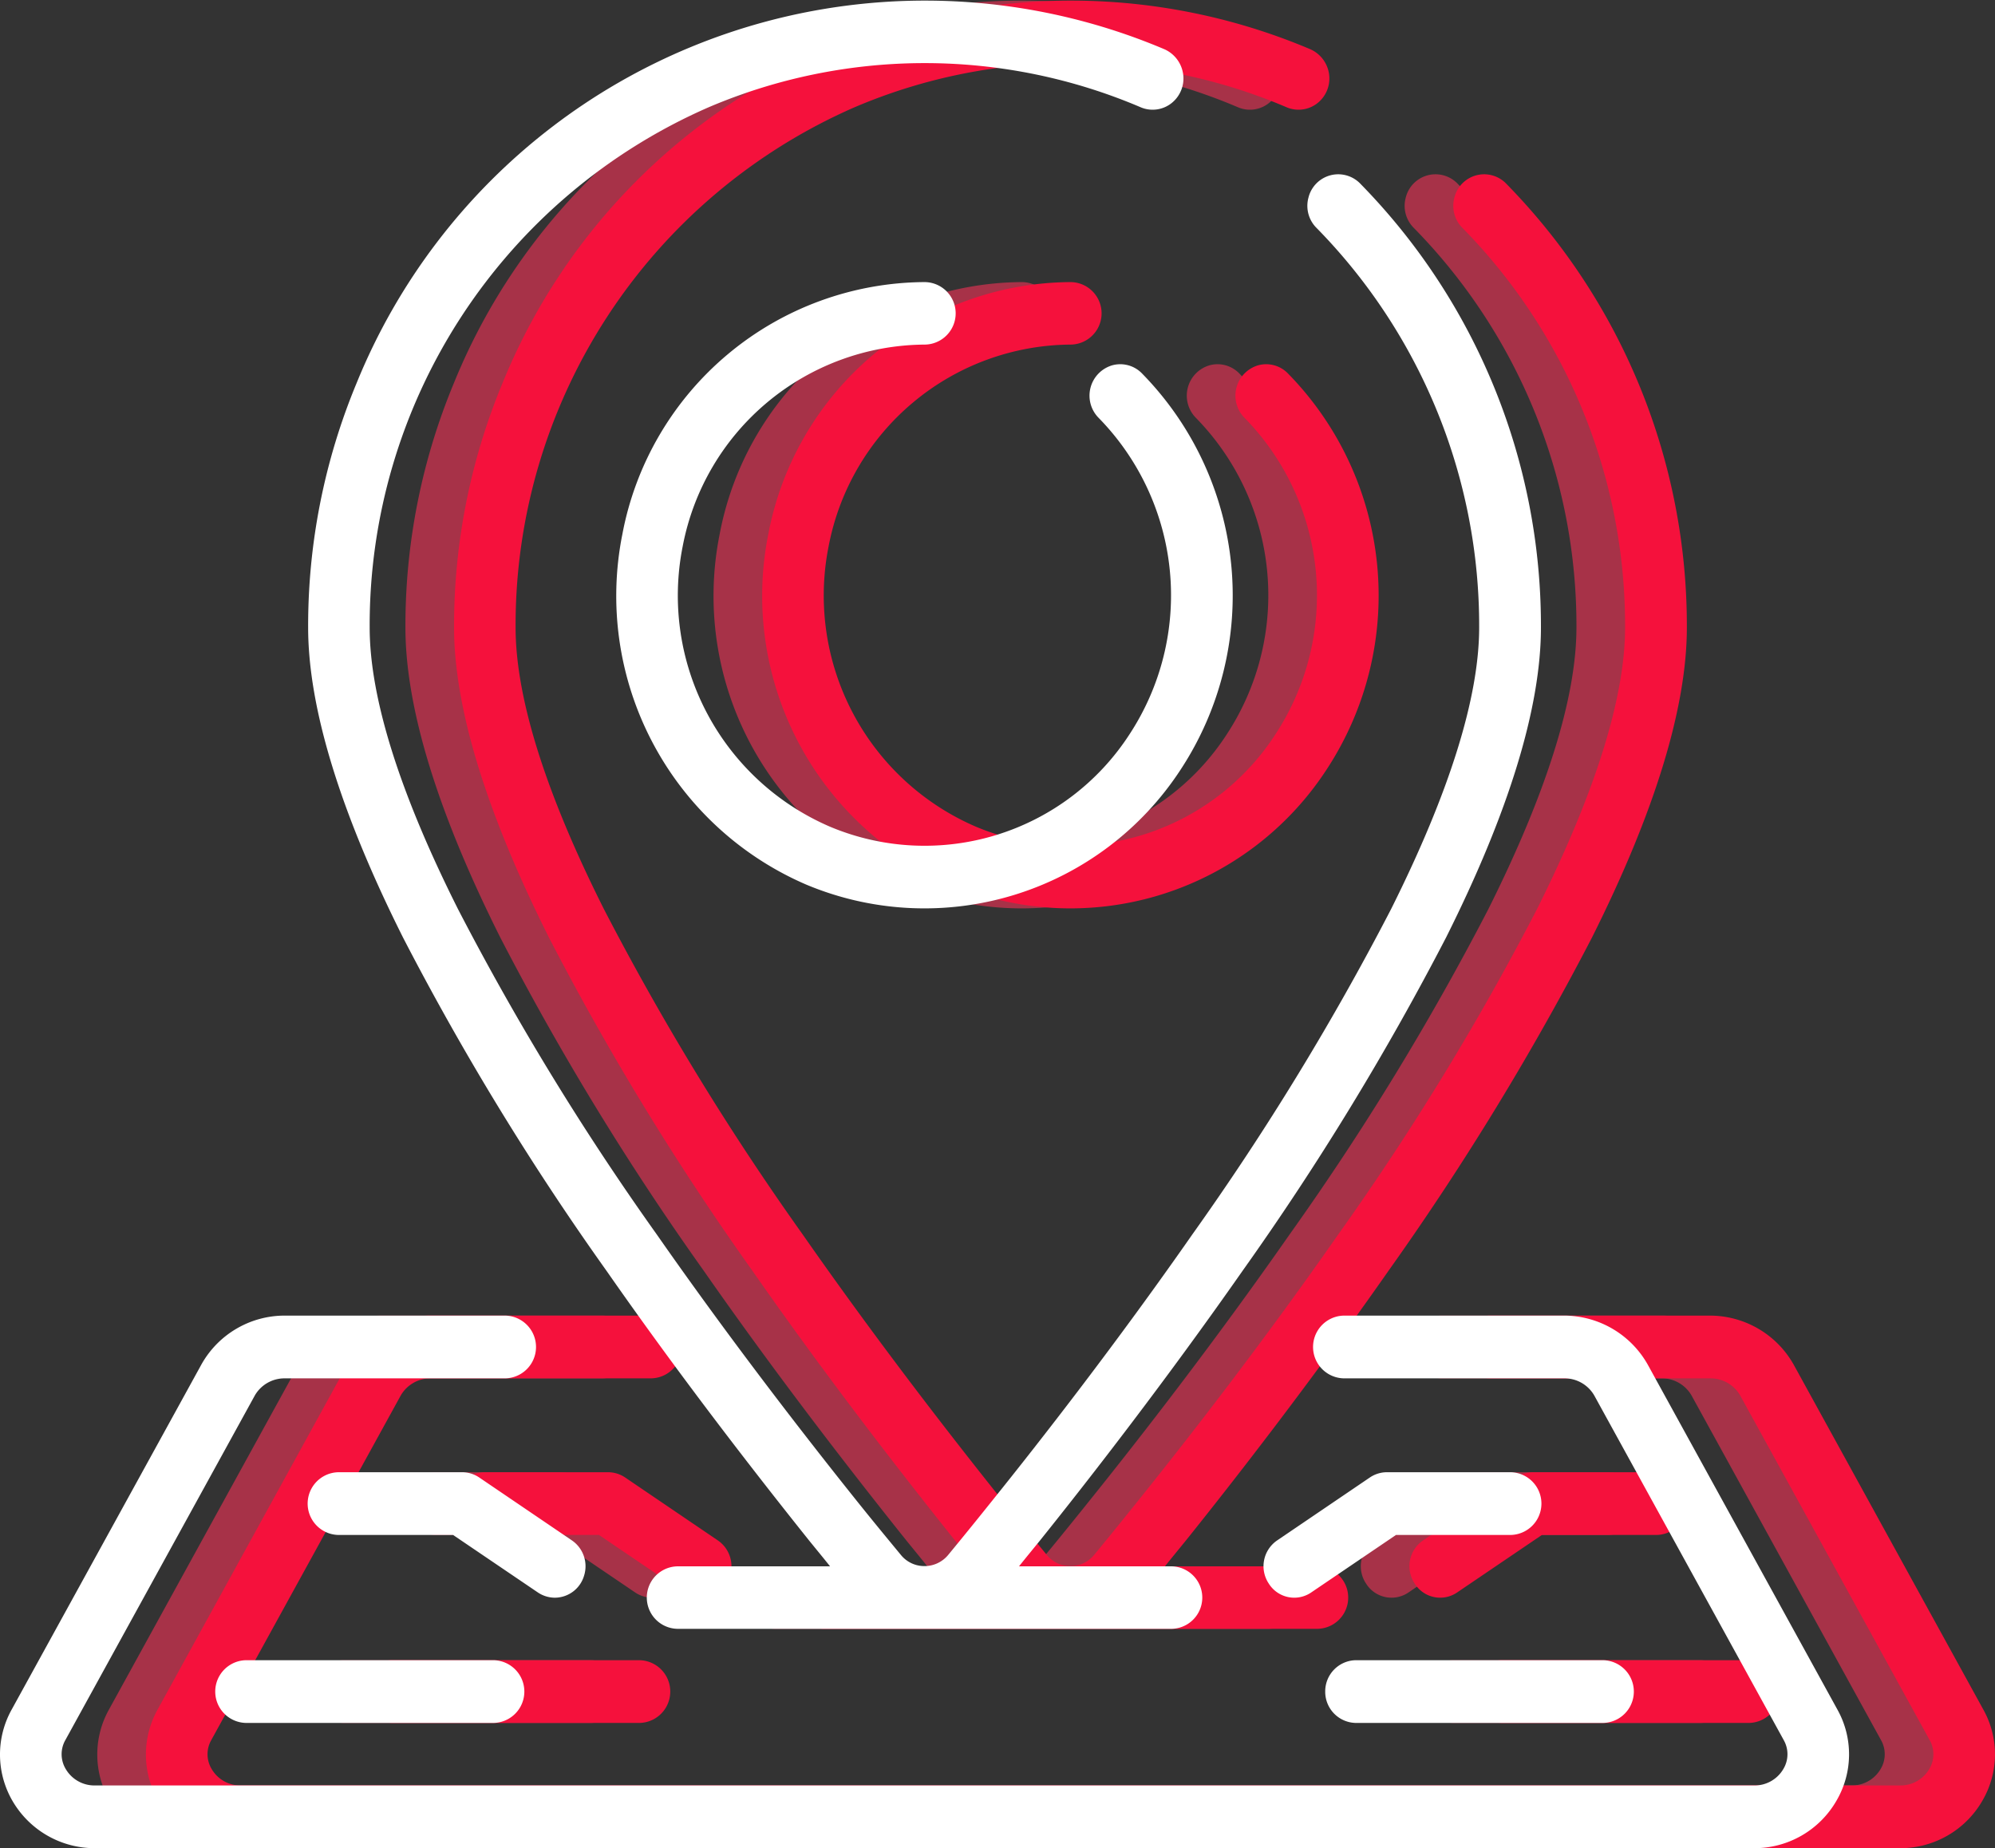 <svg id="location.svg" xmlns="http://www.w3.org/2000/svg" width="82.03" height="76"><rect width="100%" height="100%" fill="#333333" stroke="none"/><path id="Shape_9_copy_2" data-name="Shape 9 copy 2" d="M1100.91 5849.26c3.13 4.49 6.26 8.5 8.33 11.09.3.37.59.72.86 1.06h-6.25a1.285 1.285 0 0 0 0 2.57h20.27a1.285 1.285 0 0 0 0-2.57h-6.25c.27-.34.56-.69.86-1.06 2.07-2.58 5.19-6.6 8.33-11.09a114.61 114.61 0 0 0 8.37-13.71c2.59-5.17 3.9-9.46 3.9-12.75a25.96 25.96 0 0 0-7.42-18.24 1.261 1.261 0 0 0-2.14.57 1.282 1.282 0 0 0 .34 1.25 23.345 23.345 0 0 1 6.68 16.42c0 2.88-1.22 6.78-3.62 11.58a110.9 110.9 0 0 1-8.18 13.39c-3.09 4.43-6.18 8.4-8.23 10.95-.68.85-1.29 1.6-1.81 2.23a1.259 1.259 0 0 1-.97.45 1.239 1.239 0 0 1-.96-.45c-.52-.63-1.14-1.38-1.82-2.23-2.04-2.55-5.13-6.52-8.22-10.95a110.9 110.9 0 0 1-8.18-13.39c-2.41-4.8-3.63-8.7-3.63-11.58a23.241 23.241 0 0 1 13.94-21.39 22.63 22.63 0 0 1 17.76 0 1.252 1.252 0 0 0 1.26-.16 1.294 1.294 0 0 0 .49-1.19 1.319 1.319 0 0 0-.76-1.03 25.228 25.228 0 0 0-33.23 13.73 25.986 25.986 0 0 0-1.99 10.04c0 3.29 1.31 7.58 3.9 12.75a113.326 113.326 0 0 0 8.37 13.71zm13.07-38.09a1.285 1.285 0 0 0 0-2.57 12.721 12.721 0 0 0-12.42 10.37 12.925 12.925 0 0 0 7.57 14.41 12.574 12.574 0 0 0 15.39-4.74 13.041 13.041 0 0 0-1.58-16.27 1.245 1.245 0 0 0-1.23-.35 1.3 1.3 0 0 0-.56 2.17 10.427 10.427 0 0 1 1.26 13.01 10.036 10.036 0 0 1-12.3 3.8 10.347 10.347 0 0 1-6.07-11.53 10.2 10.2 0 0 1 9.94-8.3zM1079.9 5873h68.17a3.891 3.891 0 0 0 3.41-1.95 3.774 3.774 0 0 0 .04-3.75l-7.79-14.17a3.953 3.953 0 0 0-3.45-2.03h-9.03a1.29 1.29 0 0 0 0 2.58h9.03a1.409 1.409 0 0 1 1.24.7l7.79 14.17a1.178 1.178 0 0 1-.01 1.19 1.367 1.367 0 0 1-1.23.68h-68.17a1.367 1.367 0 0 1-1.23-.68 1.178 1.178 0 0 1-.01-1.19l7.79-14.17a1.409 1.409 0 0 1 1.24-.7h9.03a1.29 1.29 0 0 0 0-2.58h-9.03a3.921 3.921 0 0 0-3.45 2.03l-7.79 14.17a3.8 3.8 0 0 0 .03 3.75 3.907 3.907 0 0 0 3.42 1.95zm58.16-15.46h-5.07a1.26 1.26 0 0 0-.7.22l-3.8 2.58a1.284 1.284 0 0 0-.35 1.78 1.235 1.235 0 0 0 1.75.36l3.48-2.36h4.69a1.29 1.29 0 0 0 0-2.58zm-7.6 9.02a1.281 1.281 0 0 0 1.26 1.29h10.14a1.29 1.29 0 0 0 0-2.58h-10.14a1.281 1.281 0 0 0-1.26 1.29zm-31.68-3.86a1.26 1.26 0 0 0 1.21-.92 1.286 1.286 0 0 0-.51-1.44l-3.8-2.58a1.26 1.26 0 0 0-.7-.22h-5.07a1.29 1.29 0 0 0 0 2.58h4.69l3.48 2.36a1.26 1.26 0 0 0 .7.22zm-12.67 2.57a1.29 1.29 0 0 0 0 2.58h10.13a1.29 1.29 0 0 0 0-2.58h-10.13z" transform="translate(-1071.97 -5797)" fill-rule="evenodd" fill="#a73248"/><path id="Shape_9_copy" data-name="Shape 9 copy" d="M1102.91 5849.26c3.13 4.49 6.26 8.5 8.33 11.09.3.37.59.72.86 1.06h-6.25a1.285 1.285 0 0 0 0 2.57h20.27a1.285 1.285 0 0 0 0-2.57h-6.25c.27-.34.56-.69.86-1.06 2.07-2.58 5.19-6.6 8.33-11.09a114.61 114.61 0 0 0 8.37-13.71c2.59-5.17 3.9-9.46 3.9-12.75a25.96 25.96 0 0 0-7.42-18.24 1.261 1.261 0 0 0-2.14.57 1.282 1.282 0 0 0 .34 1.25 23.345 23.345 0 0 1 6.68 16.42c0 2.88-1.22 6.78-3.62 11.58a110.9 110.9 0 0 1-8.18 13.39c-3.09 4.43-6.18 8.4-8.23 10.95-.68.85-1.29 1.6-1.81 2.23a1.259 1.259 0 0 1-.97.45 1.239 1.239 0 0 1-.96-.45c-.52-.63-1.14-1.38-1.82-2.23-2.04-2.55-5.13-6.52-8.22-10.95a110.9 110.9 0 0 1-8.18-13.39c-2.41-4.8-3.63-8.7-3.63-11.58a23.241 23.241 0 0 1 13.94-21.39 22.63 22.63 0 0 1 17.76 0 1.252 1.252 0 0 0 1.26-.16 1.294 1.294 0 0 0 .49-1.19 1.319 1.319 0 0 0-.76-1.03 25.228 25.228 0 0 0-33.23 13.73 25.986 25.986 0 0 0-1.99 10.04c0 3.29 1.31 7.58 3.9 12.75a113.326 113.326 0 0 0 8.37 13.71zm13.07-38.09a1.285 1.285 0 0 0 0-2.57 12.721 12.721 0 0 0-12.42 10.37 12.925 12.925 0 0 0 7.57 14.41 12.574 12.574 0 0 0 15.39-4.74 13.041 13.041 0 0 0-1.58-16.27 1.245 1.245 0 0 0-1.23-.35 1.3 1.3 0 0 0-.56 2.17 10.427 10.427 0 0 1 1.26 13.01 10.036 10.036 0 0 1-12.3 3.8 10.347 10.347 0 0 1-6.07-11.53 10.2 10.2 0 0 1 9.94-8.3zM1081.9 5873h68.17a3.891 3.891 0 0 0 3.41-1.95 3.774 3.774 0 0 0 .04-3.75l-7.79-14.17a3.953 3.953 0 0 0-3.45-2.03h-9.03a1.29 1.29 0 0 0 0 2.58h9.03a1.409 1.409 0 0 1 1.24.7l7.79 14.17a1.178 1.178 0 0 1-.01 1.19 1.367 1.367 0 0 1-1.23.68h-68.17a1.367 1.367 0 0 1-1.23-.68 1.178 1.178 0 0 1-.01-1.19l7.79-14.17a1.409 1.409 0 0 1 1.24-.7h9.03a1.29 1.29 0 0 0 0-2.58h-9.03a3.921 3.921 0 0 0-3.45 2.03l-7.79 14.17a3.8 3.8 0 0 0 .03 3.75 3.907 3.907 0 0 0 3.42 1.95zm58.16-15.46h-5.07a1.26 1.26 0 0 0-.7.22l-3.8 2.58a1.284 1.284 0 0 0-.35 1.78 1.235 1.235 0 0 0 1.75.36l3.48-2.36h4.69a1.29 1.29 0 0 0 0-2.58zm-7.6 9.02a1.281 1.281 0 0 0 1.26 1.29h10.14a1.29 1.29 0 0 0 0-2.58h-10.14a1.281 1.281 0 0 0-1.26 1.29zm-31.68-3.86a1.26 1.26 0 0 0 1.21-.92 1.286 1.286 0 0 0-.51-1.44l-3.8-2.58a1.26 1.26 0 0 0-.7-.22h-5.07a1.29 1.29 0 0 0 0 2.58h4.69l3.48 2.36a1.26 1.26 0 0 0 .7.22zm-12.67 2.57a1.29 1.29 0 0 0 0 2.58h10.13a1.29 1.29 0 0 0 0-2.58h-10.13z" transform="translate(-1071.97 -5797)" fill="#f5113c" fill-rule="evenodd"/><path d="M1096.91 5849.26c3.13 4.49 6.26 8.5 8.33 11.09.3.37.59.72.86 1.06h-6.25a1.285 1.285 0 0 0 0 2.57h20.27a1.285 1.285 0 0 0 0-2.57h-6.25c.27-.34.56-.69.86-1.06 2.07-2.58 5.19-6.6 8.33-11.09a114.61 114.61 0 0 0 8.37-13.71c2.59-5.17 3.9-9.46 3.9-12.75a25.96 25.96 0 0 0-7.42-18.24 1.261 1.261 0 0 0-2.14.57 1.282 1.282 0 0 0 .34 1.25 23.345 23.345 0 0 1 6.68 16.42c0 2.88-1.22 6.78-3.62 11.58a110.9 110.9 0 0 1-8.18 13.39c-3.09 4.43-6.18 8.4-8.23 10.95-.68.85-1.29 1.6-1.81 2.23a1.259 1.259 0 0 1-.97.45 1.239 1.239 0 0 1-.96-.45c-.52-.63-1.14-1.38-1.82-2.23-2.04-2.55-5.13-6.52-8.22-10.95a110.9 110.9 0 0 1-8.18-13.39c-2.41-4.8-3.63-8.7-3.63-11.58a23.241 23.241 0 0 1 13.94-21.39 22.63 22.63 0 0 1 17.76 0 1.252 1.252 0 0 0 1.26-.16 1.294 1.294 0 0 0 .49-1.19 1.319 1.319 0 0 0-.76-1.03 25.228 25.228 0 0 0-33.23 13.73 25.986 25.986 0 0 0-1.99 10.04c0 3.29 1.31 7.58 3.9 12.75a113.326 113.326 0 0 0 8.37 13.71zm13.07-38.09a1.285 1.285 0 0 0 0-2.57 12.721 12.721 0 0 0-12.42 10.37 12.925 12.925 0 0 0 7.57 14.41 12.574 12.574 0 0 0 15.39-4.74 13.041 13.041 0 0 0-1.58-16.27 1.245 1.245 0 0 0-1.23-.35 1.3 1.3 0 0 0-.56 2.17 10.427 10.427 0 0 1 1.26 13.01 10.036 10.036 0 0 1-12.3 3.8 10.347 10.347 0 0 1-6.07-11.53 10.2 10.2 0 0 1 9.94-8.3zM1075.9 5873h68.17a3.891 3.891 0 0 0 3.41-1.95 3.774 3.774 0 0 0 .04-3.75l-7.79-14.17a3.953 3.953 0 0 0-3.45-2.03h-9.03a1.29 1.29 0 0 0 0 2.58h9.03a1.409 1.409 0 0 1 1.24.7l7.79 14.17a1.178 1.178 0 0 1-.01 1.19 1.367 1.367 0 0 1-1.23.68h-68.17a1.367 1.367 0 0 1-1.23-.68 1.178 1.178 0 0 1-.01-1.19l7.79-14.17a1.409 1.409 0 0 1 1.24-.7h9.03a1.29 1.29 0 0 0 0-2.58h-9.03a3.921 3.921 0 0 0-3.45 2.03l-7.79 14.17a3.8 3.8 0 0 0 .03 3.75 3.907 3.907 0 0 0 3.42 1.95zm58.16-15.46h-5.07a1.26 1.26 0 0 0-.7.22l-3.8 2.58a1.284 1.284 0 0 0-.35 1.78 1.235 1.235 0 0 0 1.75.36l3.48-2.36h4.69a1.29 1.29 0 0 0 0-2.58zm-7.6 9.02a1.281 1.281 0 0 0 1.26 1.29h10.14a1.29 1.29 0 0 0 0-2.58h-10.14a1.281 1.281 0 0 0-1.26 1.29zm-31.68-3.86a1.26 1.26 0 0 0 1.21-.92 1.286 1.286 0 0 0-.51-1.44l-3.8-2.58a1.26 1.26 0 0 0-.7-.22h-5.07a1.29 1.29 0 0 0 0 2.58h4.69l3.48 2.36a1.26 1.26 0 0 0 .7.22zm-12.67 2.57a1.29 1.29 0 0 0 0 2.58h10.13a1.29 1.29 0 0 0 0-2.58h-10.13z" transform="translate(-1071.97 -5797)" fill="#fff" fill-rule="evenodd"/></svg>